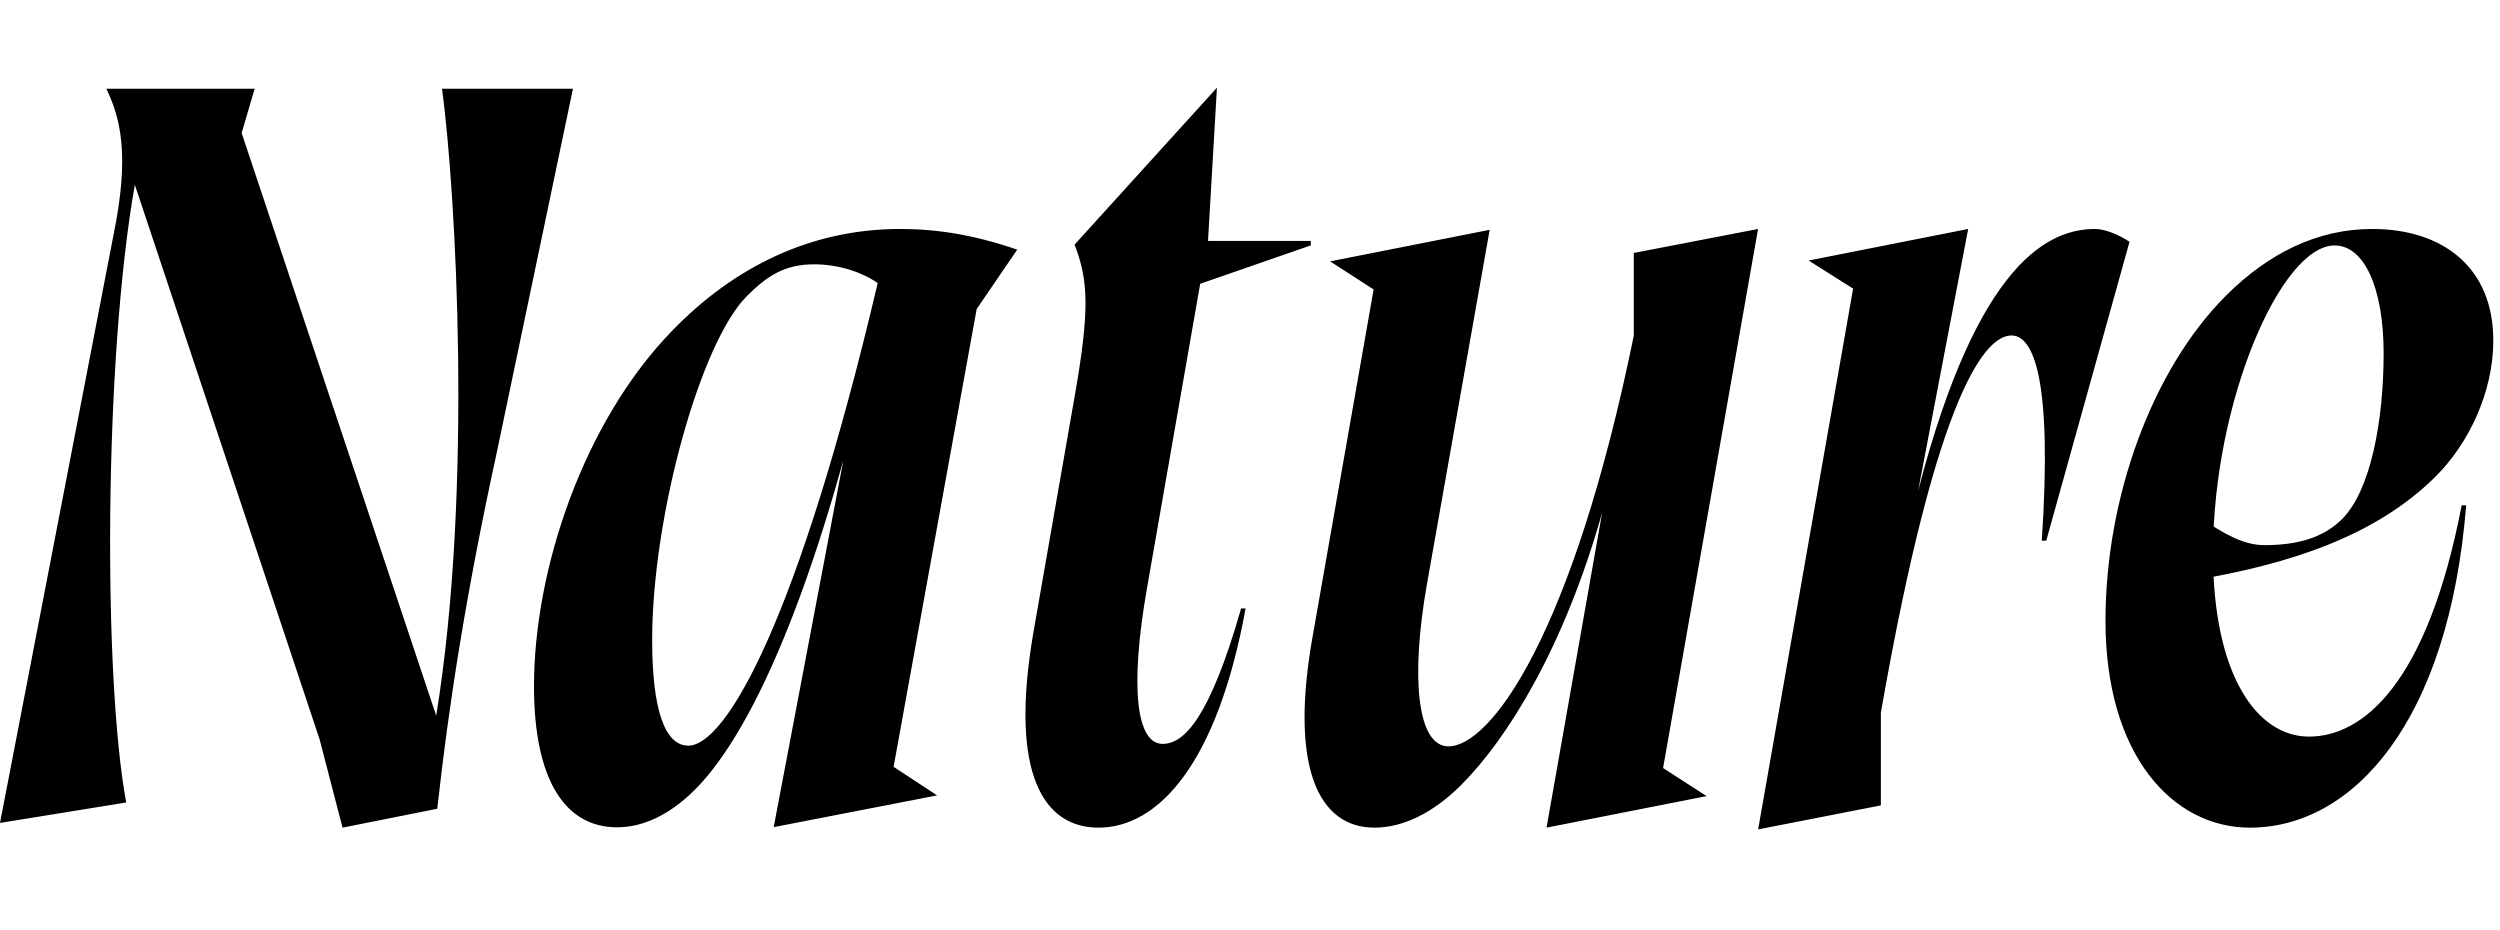 <svg width="2957.57" height="1100.002" xmlns="http://www.w3.org/2000/svg"><path d="M677.81 105.002l-90 429.76c-36.57 167.76-57.02 299.52-70.52 422.02l-112.05 22.35-27.13-104.43-218.61-656.11c-36.93 209.41-37.21 586.11-10.17 730.78L0 973.542l134.48-696.61c19.09-93.52 8.13-137.02-8.67-171.93h175.43l-15.37 52.37 230.16 689.2c43.61-266.22 23.24-619.2 6.93-741.57zm477.61 260.59l47.98-70.26c-50.48-17.33-94.35-24.46-138.46-24.46-105.3 0-196.48 44.67-269.72 120.39-104.93 107.83-163.5 282.44-163.5 420.61 0 110.17 36.44 166.85 98.24 166.85 29.26 0 60.94-13.31 92.2-44.57 49.8-49.8 112.78-164.13 175.5-389.45l-82.37 433.84 193.3-37.56-51.45-33.81zm-341.09 516.54c-28.69 0-42.8-45.24-42.8-124.78 0-147.59 57.43-352.44 111.82-406.83 23.85-23.85 44.59-37.82 79.83-37.82 29.17 0 56.93 9.43 75.17 22.17-94.21 399.98-179.69 547.26-224.02 547.26zm614.78-597.13h121.59v5.3l-130.85 45.44-62.89 359.83c-20.82 118.95-12.32 184.45 18.46 184.45 25.69 0 55.74-30.85 92.85-160.22h5.3c-33.41 183.53-103.13 259.33-174.09 259.33-63.48 0-106.32-61.15-76.84-231.5l48.97-280.24c18-102.59 15.59-136.5-.37-177.98l168.44-185.67zm333.22-13.13l-188.76 37.33 51.46 33.21-71.74 408.16c-28.37 156.84 6.3 228.56 72.74 228.56 33.74 0 69.54-17.43 102.45-50.35 54.46-54.45 121.52-161.61 166.89-322.26l-65.78 372.61 189.35-37.33-51.46-33.21 112.35-637.72-147.02 28.39v97.87c-72.72 355.67-169.72 485.83-219.22 485.83-37.24 0-44.93-81.94-25.45-192.09zm317.59 709.33l112.35-639.79-52.63-33.21 188.76-37.33-59.31 310.2c71.31-274.79 156.76-310.2 209.72-310.2 11.15 0 28.72 7 40.46 15.22l-98.5 353.56h-5.31c12.83-191.39-9.8-242.78-35.74-242.78-29.15 0-86.82 58.69-154.61 446.24v109.69zm837.61-383.4c-20.55 256.74-134.22 381.33-255.79 381.33-91.24 0-170.89-85.5-170.89-244.61 0-146.26 55.29-297.5 142.42-384.63 50.34-50.35 108.41-79.02 173.02-79.02 83.71 0 143.37 45.54 143.37 131.89 0 61.26-29.16 121.83-67.76 160.44-71.63 71.63-174.57 104.47-287.68 123.47l10.33-72.95c25.93 17.21 49.04 31.19 74.28 31.19 38.17 0 69.35-8.28 91.96-30.89 33.87-33.87 49.11-116.52 49.11-195.91 0-77.35-22.87-127.74-57.96-127.74-63.61 0-143.87 185.43-143.87 364.28 0 144.07 52.04 216.76 113.46 216.76 62.52 0 139.56-60.02 180.69-273.61zm0 0"/></svg>